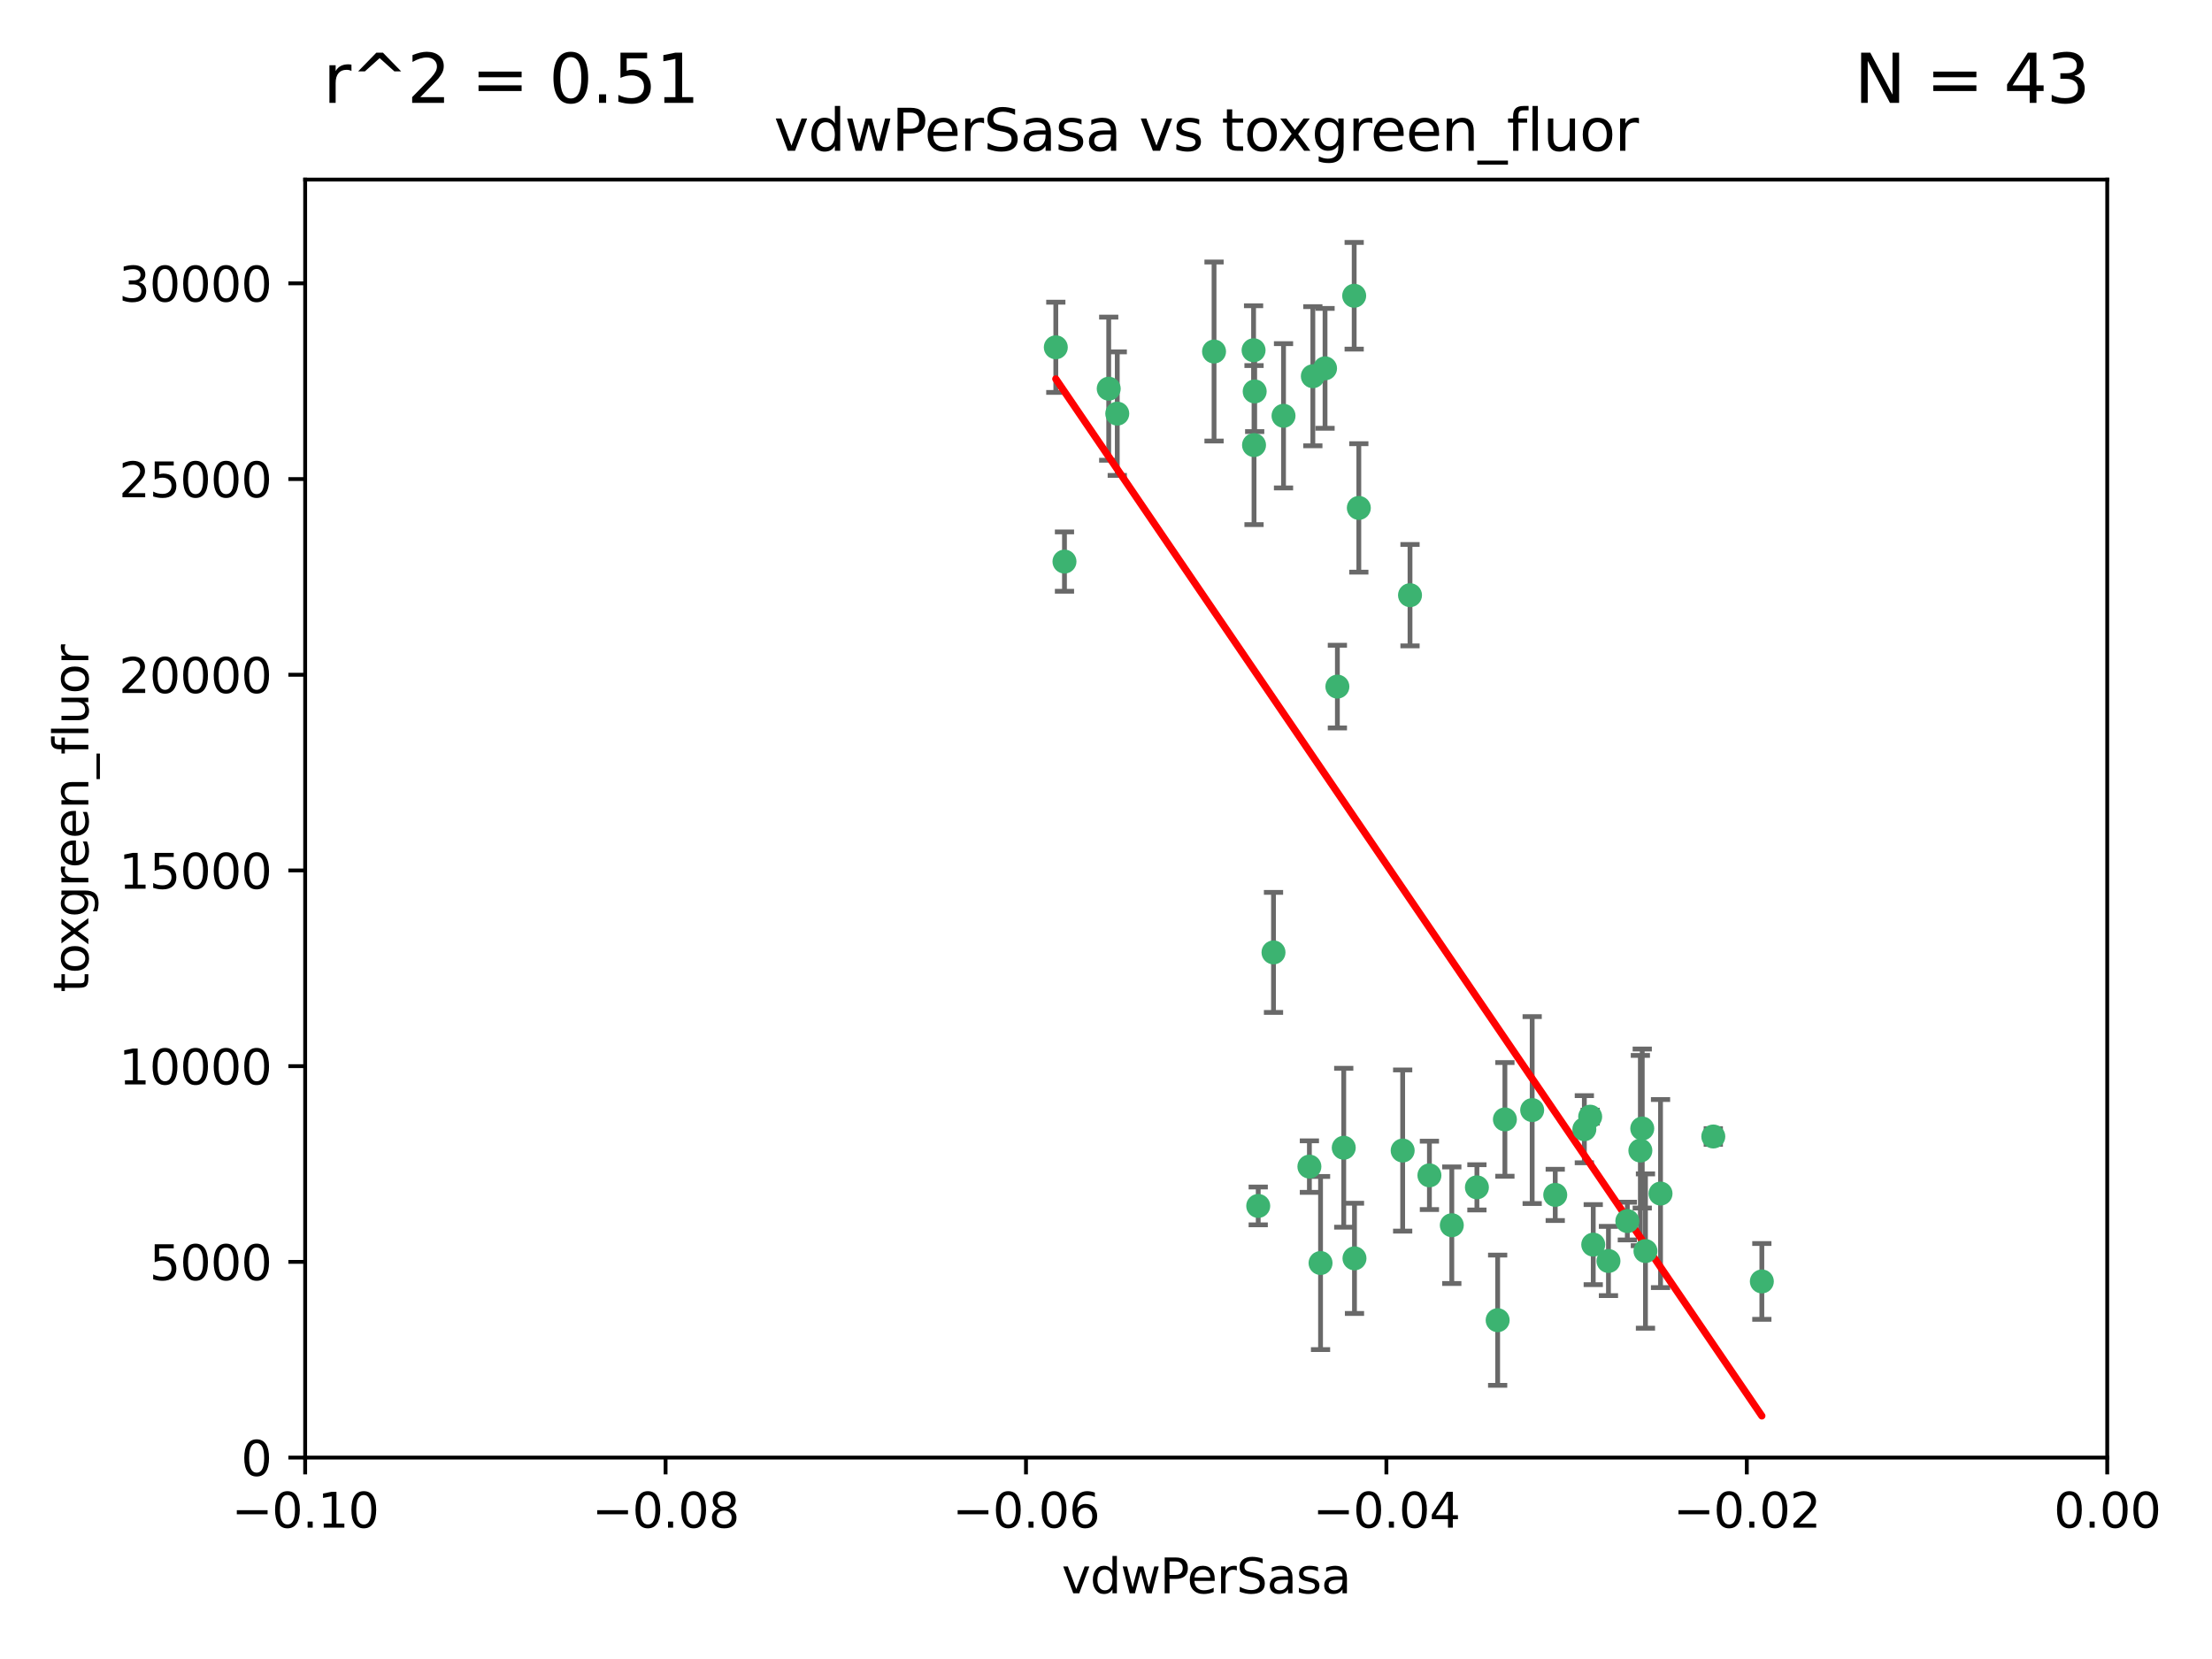 <?xml version="1.0" encoding="utf-8" standalone="no"?>
<!DOCTYPE svg PUBLIC "-//W3C//DTD SVG 1.1//EN"
  "http://www.w3.org/Graphics/SVG/1.1/DTD/svg11.dtd">
<svg xmlns:xlink="http://www.w3.org/1999/xlink" width="460.8pt" height="345.6pt" viewBox="0 0 460.8 345.6" xmlns="http://www.w3.org/2000/svg" version="1.1">
 <defs>
  <style type="text/css">*{stroke-linejoin: round; stroke-linecap: butt}</style>
 </defs>
 <g id="figure_1">
  <g id="patch_1">
   <path d="M 0 345.6 
L 460.8 345.6 
L 460.8 0 
L 0 0 
z
" style="fill: #ffffff"/>
  </g>
  <g id="axes_1">
   <g id="patch_2">
    <path d="M 63.571 303.64 
L 438.975 303.64 
L 438.975 37.411 
L 63.571 37.411 
z
" style="fill: #ffffff"/>
   </g>
   <g id="PathCollection_1">
    <defs>
     <path id="ma44b8e9db7" d="M 0 1.118 
C 0.297 1.118 0.581 1 0.791 0.791 
C 1 0.581 1.118 0.297 1.118 0 
C 1.118 -0.297 1 -0.581 0.791 -0.791 
C 0.581 -1 0.297 -1.118 0 -1.118 
C -0.297 -1.118 -0.581 -1 -0.791 -0.791 
C -1 -0.581 -1.118 -0.297 -1.118 0 
C -1.118 0.297 -1 0.581 -0.791 0.791 
C -0.581 1 -0.297 1.118 0 1.118 
z
" style="stroke: #3cb371"/>
    </defs>
    <g clip-path="url(#p5b45a8a6b8)">
     <use xlink:href="#ma44b8e9db7" x="261.374" y="81.541" style="fill: #3cb371; stroke: #3cb371"/>
     <use xlink:href="#ma44b8e9db7" x="273.49" y="78.374" style="fill: #3cb371; stroke: #3cb371"/>
     <use xlink:href="#ma44b8e9db7" x="219.944" y="72.349" style="fill: #3cb371; stroke: #3cb371"/>
     <use xlink:href="#ma44b8e9db7" x="282.1" y="61.614" style="fill: #3cb371; stroke: #3cb371"/>
     <use xlink:href="#ma44b8e9db7" x="267.381" y="86.618" style="fill: #3cb371; stroke: #3cb371"/>
     <use xlink:href="#ma44b8e9db7" x="293.731" y="123.986" style="fill: #3cb371; stroke: #3cb371"/>
     <use xlink:href="#ma44b8e9db7" x="261.143" y="72.962" style="fill: #3cb371; stroke: #3cb371"/>
     <use xlink:href="#ma44b8e9db7" x="278.602" y="143.033" style="fill: #3cb371; stroke: #3cb371"/>
     <use xlink:href="#ma44b8e9db7" x="230.966" y="80.97" style="fill: #3cb371; stroke: #3cb371"/>
     <use xlink:href="#ma44b8e9db7" x="252.908" y="73.229" style="fill: #3cb371; stroke: #3cb371"/>
     <use xlink:href="#ma44b8e9db7" x="221.75" y="116.986" style="fill: #3cb371; stroke: #3cb371"/>
     <use xlink:href="#ma44b8e9db7" x="265.294" y="198.402" style="fill: #3cb371; stroke: #3cb371"/>
     <use xlink:href="#ma44b8e9db7" x="262.111" y="251.218" style="fill: #3cb371; stroke: #3cb371"/>
     <use xlink:href="#ma44b8e9db7" x="261.237" y="92.718" style="fill: #3cb371; stroke: #3cb371"/>
     <use xlink:href="#ma44b8e9db7" x="276.03" y="76.73" style="fill: #3cb371; stroke: #3cb371"/>
     <use xlink:href="#ma44b8e9db7" x="232.747" y="86.166" style="fill: #3cb371; stroke: #3cb371"/>
     <use xlink:href="#ma44b8e9db7" x="279.927" y="239.096" style="fill: #3cb371; stroke: #3cb371"/>
     <use xlink:href="#ma44b8e9db7" x="272.771" y="243.023" style="fill: #3cb371; stroke: #3cb371"/>
     <use xlink:href="#ma44b8e9db7" x="283.068" y="105.81" style="fill: #3cb371; stroke: #3cb371"/>
     <use xlink:href="#ma44b8e9db7" x="275.094" y="263.11" style="fill: #3cb371; stroke: #3cb371"/>
     <use xlink:href="#ma44b8e9db7" x="292.202" y="239.676" style="fill: #3cb371; stroke: #3cb371"/>
     <use xlink:href="#ma44b8e9db7" x="307.667" y="247.345" style="fill: #3cb371; stroke: #3cb371"/>
     <use xlink:href="#ma44b8e9db7" x="331.902" y="259.279" style="fill: #3cb371; stroke: #3cb371"/>
     <use xlink:href="#ma44b8e9db7" x="319.18" y="231.249" style="fill: #3cb371; stroke: #3cb371"/>
     <use xlink:href="#ma44b8e9db7" x="313.499" y="233.191" style="fill: #3cb371; stroke: #3cb371"/>
     <use xlink:href="#ma44b8e9db7" x="302.438" y="255.234" style="fill: #3cb371; stroke: #3cb371"/>
     <use xlink:href="#ma44b8e9db7" x="345.919" y="248.641" style="fill: #3cb371; stroke: #3cb371"/>
     <use xlink:href="#ma44b8e9db7" x="341.718" y="239.68" style="fill: #3cb371; stroke: #3cb371"/>
     <use xlink:href="#ma44b8e9db7" x="297.774" y="244.848" style="fill: #3cb371; stroke: #3cb371"/>
     <use xlink:href="#ma44b8e9db7" x="330.048" y="235.237" style="fill: #3cb371; stroke: #3cb371"/>
     <use xlink:href="#ma44b8e9db7" x="356.911" y="236.753" style="fill: #3cb371; stroke: #3cb371"/>
     <use xlink:href="#ma44b8e9db7" x="323.985" y="248.917" style="fill: #3cb371; stroke: #3cb371"/>
     <use xlink:href="#ma44b8e9db7" x="339.003" y="254.372" style="fill: #3cb371; stroke: #3cb371"/>
     <use xlink:href="#ma44b8e9db7" x="367.024" y="266.946" style="fill: #3cb371; stroke: #3cb371"/>
     <use xlink:href="#ma44b8e9db7" x="335.07" y="262.689" style="fill: #3cb371; stroke: #3cb371"/>
     <use xlink:href="#ma44b8e9db7" x="311.989" y="275.021" style="fill: #3cb371; stroke: #3cb371"/>
     <use xlink:href="#ma44b8e9db7" x="331.263" y="232.624" style="fill: #3cb371; stroke: #3cb371"/>
     <use xlink:href="#ma44b8e9db7" x="342.78" y="260.616" style="fill: #3cb371; stroke: #3cb371"/>
     <use xlink:href="#ma44b8e9db7" x="342.111" y="235.09" style="fill: #3cb371; stroke: #3cb371"/>
     <use xlink:href="#ma44b8e9db7" x="282.164" y="262.137" style="fill: #3cb371; stroke: #3cb371"/>
    </g>
   </g>
   <g id="matplotlib.axis_1">
    <g id="xtick_1">
     <g id="line2d_1">
      <defs>
       <path id="m1a211c6e37" d="M 0 0 
L 0 3.5 
" style="stroke: #000000; stroke-width: 0.8"/>
      </defs>
      <g>
       <use xlink:href="#m1a211c6e37" x="63.571" y="303.64" style="stroke: #000000; stroke-width: 0.8"/>
      </g>
     </g>
     <g id="text_1">
      <!-- −0.10 -->
      <g transform="translate(48.249 318.238)scale(0.1 -0.1)">
       <defs>
        <path id="DejaVuSans-2212" d="M 678 2272 
L 4684 2272 
L 4684 1741 
L 678 1741 
L 678 2272 
z
" transform="scale(0.016)"/>
        <path id="DejaVuSans-30" d="M 2034 4250 
Q 1547 4250 1301 3770 
Q 1056 3291 1056 2328 
Q 1056 1369 1301 889 
Q 1547 409 2034 409 
Q 2525 409 2770 889 
Q 3016 1369 3016 2328 
Q 3016 3291 2770 3770 
Q 2525 4250 2034 4250 
z
M 2034 4750 
Q 2819 4750 3233 4129 
Q 3647 3509 3647 2328 
Q 3647 1150 3233 529 
Q 2819 -91 2034 -91 
Q 1250 -91 836 529 
Q 422 1150 422 2328 
Q 422 3509 836 4129 
Q 1250 4750 2034 4750 
z
" transform="scale(0.016)"/>
        <path id="DejaVuSans-2e" d="M 684 794 
L 1344 794 
L 1344 0 
L 684 0 
L 684 794 
z
" transform="scale(0.016)"/>
        <path id="DejaVuSans-31" d="M 794 531 
L 1825 531 
L 1825 4091 
L 703 3866 
L 703 4441 
L 1819 4666 
L 2450 4666 
L 2450 531 
L 3481 531 
L 3481 0 
L 794 0 
L 794 531 
z
" transform="scale(0.016)"/>
       </defs>
       <use xlink:href="#DejaVuSans-2212"/>
       <use xlink:href="#DejaVuSans-30" x="83.789"/>
       <use xlink:href="#DejaVuSans-2e" x="147.412"/>
       <use xlink:href="#DejaVuSans-31" x="179.199"/>
       <use xlink:href="#DejaVuSans-30" x="242.822"/>
      </g>
     </g>
    </g>
    <g id="xtick_2">
     <g id="line2d_2">
      <g>
       <use xlink:href="#m1a211c6e37" x="138.652" y="303.64" style="stroke: #000000; stroke-width: 0.8"/>
      </g>
     </g>
     <g id="text_2">
      <!-- −0.08 -->
      <g transform="translate(123.329 318.238)scale(0.1 -0.1)">
       <defs>
        <path id="DejaVuSans-38" d="M 2034 2216 
Q 1584 2216 1326 1975 
Q 1069 1734 1069 1313 
Q 1069 891 1326 650 
Q 1584 409 2034 409 
Q 2484 409 2743 651 
Q 3003 894 3003 1313 
Q 3003 1734 2745 1975 
Q 2488 2216 2034 2216 
z
M 1403 2484 
Q 997 2584 770 2862 
Q 544 3141 544 3541 
Q 544 4100 942 4425 
Q 1341 4750 2034 4750 
Q 2731 4750 3128 4425 
Q 3525 4100 3525 3541 
Q 3525 3141 3298 2862 
Q 3072 2584 2669 2484 
Q 3125 2378 3379 2068 
Q 3634 1759 3634 1313 
Q 3634 634 3220 271 
Q 2806 -91 2034 -91 
Q 1263 -91 848 271 
Q 434 634 434 1313 
Q 434 1759 690 2068 
Q 947 2378 1403 2484 
z
M 1172 3481 
Q 1172 3119 1398 2916 
Q 1625 2713 2034 2713 
Q 2441 2713 2670 2916 
Q 2900 3119 2900 3481 
Q 2900 3844 2670 4047 
Q 2441 4250 2034 4250 
Q 1625 4250 1398 4047 
Q 1172 3844 1172 3481 
z
" transform="scale(0.016)"/>
       </defs>
       <use xlink:href="#DejaVuSans-2212"/>
       <use xlink:href="#DejaVuSans-30" x="83.789"/>
       <use xlink:href="#DejaVuSans-2e" x="147.412"/>
       <use xlink:href="#DejaVuSans-30" x="179.199"/>
       <use xlink:href="#DejaVuSans-38" x="242.822"/>
      </g>
     </g>
    </g>
    <g id="xtick_3">
     <g id="line2d_3">
      <g>
       <use xlink:href="#m1a211c6e37" x="213.733" y="303.64" style="stroke: #000000; stroke-width: 0.8"/>
      </g>
     </g>
     <g id="text_3">
      <!-- −0.06 -->
      <g transform="translate(198.41 318.238)scale(0.1 -0.1)">
       <defs>
        <path id="DejaVuSans-36" d="M 2113 2584 
Q 1688 2584 1439 2293 
Q 1191 2003 1191 1497 
Q 1191 994 1439 701 
Q 1688 409 2113 409 
Q 2538 409 2786 701 
Q 3034 994 3034 1497 
Q 3034 2003 2786 2293 
Q 2538 2584 2113 2584 
z
M 3366 4563 
L 3366 3988 
Q 3128 4100 2886 4159 
Q 2644 4219 2406 4219 
Q 1781 4219 1451 3797 
Q 1122 3375 1075 2522 
Q 1259 2794 1537 2939 
Q 1816 3084 2150 3084 
Q 2853 3084 3261 2657 
Q 3669 2231 3669 1497 
Q 3669 778 3244 343 
Q 2819 -91 2113 -91 
Q 1303 -91 875 529 
Q 447 1150 447 2328 
Q 447 3434 972 4092 
Q 1497 4750 2381 4750 
Q 2619 4750 2861 4703 
Q 3103 4656 3366 4563 
z
" transform="scale(0.016)"/>
       </defs>
       <use xlink:href="#DejaVuSans-2212"/>
       <use xlink:href="#DejaVuSans-30" x="83.789"/>
       <use xlink:href="#DejaVuSans-2e" x="147.412"/>
       <use xlink:href="#DejaVuSans-30" x="179.199"/>
       <use xlink:href="#DejaVuSans-36" x="242.822"/>
      </g>
     </g>
    </g>
    <g id="xtick_4">
     <g id="line2d_4">
      <g>
       <use xlink:href="#m1a211c6e37" x="288.813" y="303.64" style="stroke: #000000; stroke-width: 0.8"/>
      </g>
     </g>
     <g id="text_4">
      <!-- −0.04 -->
      <g transform="translate(273.491 318.238)scale(0.1 -0.1)">
       <defs>
        <path id="DejaVuSans-34" d="M 2419 4116 
L 825 1625 
L 2419 1625 
L 2419 4116 
z
M 2253 4666 
L 3047 4666 
L 3047 1625 
L 3713 1625 
L 3713 1100 
L 3047 1100 
L 3047 0 
L 2419 0 
L 2419 1100 
L 313 1100 
L 313 1709 
L 2253 4666 
z
" transform="scale(0.016)"/>
       </defs>
       <use xlink:href="#DejaVuSans-2212"/>
       <use xlink:href="#DejaVuSans-30" x="83.789"/>
       <use xlink:href="#DejaVuSans-2e" x="147.412"/>
       <use xlink:href="#DejaVuSans-30" x="179.199"/>
       <use xlink:href="#DejaVuSans-34" x="242.822"/>
      </g>
     </g>
    </g>
    <g id="xtick_5">
     <g id="line2d_5">
      <g>
       <use xlink:href="#m1a211c6e37" x="363.894" y="303.64" style="stroke: #000000; stroke-width: 0.8"/>
      </g>
     </g>
     <g id="text_5">
      <!-- −0.02 -->
      <g transform="translate(348.572 318.238)scale(0.1 -0.1)">
       <defs>
        <path id="DejaVuSans-32" d="M 1228 531 
L 3431 531 
L 3431 0 
L 469 0 
L 469 531 
Q 828 903 1448 1529 
Q 2069 2156 2228 2338 
Q 2531 2678 2651 2914 
Q 2772 3150 2772 3378 
Q 2772 3750 2511 3984 
Q 2250 4219 1831 4219 
Q 1534 4219 1204 4116 
Q 875 4013 500 3803 
L 500 4441 
Q 881 4594 1212 4672 
Q 1544 4750 1819 4750 
Q 2544 4750 2975 4387 
Q 3406 4025 3406 3419 
Q 3406 3131 3298 2873 
Q 3191 2616 2906 2266 
Q 2828 2175 2409 1742 
Q 1991 1309 1228 531 
z
" transform="scale(0.016)"/>
       </defs>
       <use xlink:href="#DejaVuSans-2212"/>
       <use xlink:href="#DejaVuSans-30" x="83.789"/>
       <use xlink:href="#DejaVuSans-2e" x="147.412"/>
       <use xlink:href="#DejaVuSans-30" x="179.199"/>
       <use xlink:href="#DejaVuSans-32" x="242.822"/>
      </g>
     </g>
    </g>
    <g id="xtick_6">
     <g id="line2d_6">
      <g>
       <use xlink:href="#m1a211c6e37" x="438.975" y="303.64" style="stroke: #000000; stroke-width: 0.8"/>
      </g>
     </g>
     <g id="text_6">
      <!-- 0.00 -->
      <g transform="translate(427.842 318.238)scale(0.1 -0.1)">
       <use xlink:href="#DejaVuSans-30"/>
       <use xlink:href="#DejaVuSans-2e" x="63.623"/>
       <use xlink:href="#DejaVuSans-30" x="95.41"/>
       <use xlink:href="#DejaVuSans-30" x="159.033"/>
      </g>
     </g>
    </g>
    <g id="text_7">
     <!-- vdwPerSasa -->
     <g transform="translate(221.178 331.917)scale(0.1 -0.1)">
      <defs>
       <path id="DejaVuSans-76" d="M 191 3500 
L 800 3500 
L 1894 563 
L 2988 3500 
L 3597 3500 
L 2284 0 
L 1503 0 
L 191 3500 
z
" transform="scale(0.016)"/>
       <path id="DejaVuSans-64" d="M 2906 2969 
L 2906 4863 
L 3481 4863 
L 3481 0 
L 2906 0 
L 2906 525 
Q 2725 213 2448 61 
Q 2172 -91 1784 -91 
Q 1150 -91 751 415 
Q 353 922 353 1747 
Q 353 2572 751 3078 
Q 1150 3584 1784 3584 
Q 2172 3584 2448 3432 
Q 2725 3281 2906 2969 
z
M 947 1747 
Q 947 1113 1208 752 
Q 1469 391 1925 391 
Q 2381 391 2643 752 
Q 2906 1113 2906 1747 
Q 2906 2381 2643 2742 
Q 2381 3103 1925 3103 
Q 1469 3103 1208 2742 
Q 947 2381 947 1747 
z
" transform="scale(0.016)"/>
       <path id="DejaVuSans-77" d="M 269 3500 
L 844 3500 
L 1563 769 
L 2278 3500 
L 2956 3500 
L 3675 769 
L 4391 3500 
L 4966 3500 
L 4050 0 
L 3372 0 
L 2619 2869 
L 1863 0 
L 1184 0 
L 269 3500 
z
" transform="scale(0.016)"/>
       <path id="DejaVuSans-50" d="M 1259 4147 
L 1259 2394 
L 2053 2394 
Q 2494 2394 2734 2622 
Q 2975 2850 2975 3272 
Q 2975 3691 2734 3919 
Q 2494 4147 2053 4147 
L 1259 4147 
z
M 628 4666 
L 2053 4666 
Q 2838 4666 3239 4311 
Q 3641 3956 3641 3272 
Q 3641 2581 3239 2228 
Q 2838 1875 2053 1875 
L 1259 1875 
L 1259 0 
L 628 0 
L 628 4666 
z
" transform="scale(0.016)"/>
       <path id="DejaVuSans-65" d="M 3597 1894 
L 3597 1613 
L 953 1613 
Q 991 1019 1311 708 
Q 1631 397 2203 397 
Q 2534 397 2845 478 
Q 3156 559 3463 722 
L 3463 178 
Q 3153 47 2828 -22 
Q 2503 -91 2169 -91 
Q 1331 -91 842 396 
Q 353 884 353 1716 
Q 353 2575 817 3079 
Q 1281 3584 2069 3584 
Q 2775 3584 3186 3129 
Q 3597 2675 3597 1894 
z
M 3022 2063 
Q 3016 2534 2758 2815 
Q 2500 3097 2075 3097 
Q 1594 3097 1305 2825 
Q 1016 2553 972 2059 
L 3022 2063 
z
" transform="scale(0.016)"/>
       <path id="DejaVuSans-72" d="M 2631 2963 
Q 2534 3019 2420 3045 
Q 2306 3072 2169 3072 
Q 1681 3072 1420 2755 
Q 1159 2438 1159 1844 
L 1159 0 
L 581 0 
L 581 3500 
L 1159 3500 
L 1159 2956 
Q 1341 3275 1631 3429 
Q 1922 3584 2338 3584 
Q 2397 3584 2469 3576 
Q 2541 3569 2628 3553 
L 2631 2963 
z
" transform="scale(0.016)"/>
       <path id="DejaVuSans-53" d="M 3425 4513 
L 3425 3897 
Q 3066 4069 2747 4153 
Q 2428 4238 2131 4238 
Q 1616 4238 1336 4038 
Q 1056 3838 1056 3469 
Q 1056 3159 1242 3001 
Q 1428 2844 1947 2747 
L 2328 2669 
Q 3034 2534 3370 2195 
Q 3706 1856 3706 1288 
Q 3706 609 3251 259 
Q 2797 -91 1919 -91 
Q 1588 -91 1214 -16 
Q 841 59 441 206 
L 441 856 
Q 825 641 1194 531 
Q 1563 422 1919 422 
Q 2459 422 2753 634 
Q 3047 847 3047 1241 
Q 3047 1584 2836 1778 
Q 2625 1972 2144 2069 
L 1759 2144 
Q 1053 2284 737 2584 
Q 422 2884 422 3419 
Q 422 4038 858 4394 
Q 1294 4750 2059 4750 
Q 2388 4750 2728 4690 
Q 3069 4631 3425 4513 
z
" transform="scale(0.016)"/>
       <path id="DejaVuSans-61" d="M 2194 1759 
Q 1497 1759 1228 1600 
Q 959 1441 959 1056 
Q 959 750 1161 570 
Q 1363 391 1709 391 
Q 2188 391 2477 730 
Q 2766 1069 2766 1631 
L 2766 1759 
L 2194 1759 
z
M 3341 1997 
L 3341 0 
L 2766 0 
L 2766 531 
Q 2569 213 2275 61 
Q 1981 -91 1556 -91 
Q 1019 -91 701 211 
Q 384 513 384 1019 
Q 384 1609 779 1909 
Q 1175 2209 1959 2209 
L 2766 2209 
L 2766 2266 
Q 2766 2663 2505 2880 
Q 2244 3097 1772 3097 
Q 1472 3097 1187 3025 
Q 903 2953 641 2809 
L 641 3341 
Q 956 3463 1253 3523 
Q 1550 3584 1831 3584 
Q 2591 3584 2966 3190 
Q 3341 2797 3341 1997 
z
" transform="scale(0.016)"/>
       <path id="DejaVuSans-73" d="M 2834 3397 
L 2834 2853 
Q 2591 2978 2328 3040 
Q 2066 3103 1784 3103 
Q 1356 3103 1142 2972 
Q 928 2841 928 2578 
Q 928 2378 1081 2264 
Q 1234 2150 1697 2047 
L 1894 2003 
Q 2506 1872 2764 1633 
Q 3022 1394 3022 966 
Q 3022 478 2636 193 
Q 2250 -91 1575 -91 
Q 1294 -91 989 -36 
Q 684 19 347 128 
L 347 722 
Q 666 556 975 473 
Q 1284 391 1588 391 
Q 1994 391 2212 530 
Q 2431 669 2431 922 
Q 2431 1156 2273 1281 
Q 2116 1406 1581 1522 
L 1381 1569 
Q 847 1681 609 1914 
Q 372 2147 372 2553 
Q 372 3047 722 3315 
Q 1072 3584 1716 3584 
Q 2034 3584 2315 3537 
Q 2597 3491 2834 3397 
z
" transform="scale(0.016)"/>
      </defs>
      <use xlink:href="#DejaVuSans-76"/>
      <use xlink:href="#DejaVuSans-64" x="59.18"/>
      <use xlink:href="#DejaVuSans-77" x="122.656"/>
      <use xlink:href="#DejaVuSans-50" x="204.443"/>
      <use xlink:href="#DejaVuSans-65" x="261.121"/>
      <use xlink:href="#DejaVuSans-72" x="322.645"/>
      <use xlink:href="#DejaVuSans-53" x="363.758"/>
      <use xlink:href="#DejaVuSans-61" x="427.234"/>
      <use xlink:href="#DejaVuSans-73" x="488.514"/>
      <use xlink:href="#DejaVuSans-61" x="540.613"/>
     </g>
    </g>
   </g>
   <g id="matplotlib.axis_2">
    <g id="ytick_1">
     <g id="line2d_7">
      <defs>
       <path id="m1b5ae39822" d="M 0 0 
L -3.5 0 
" style="stroke: #000000; stroke-width: 0.8"/>
      </defs>
      <g>
       <use xlink:href="#m1b5ae39822" x="63.571" y="303.64" style="stroke: #000000; stroke-width: 0.8"/>
      </g>
     </g>
     <g id="text_8">
      <!-- 0 -->
      <g transform="translate(50.209 307.439)scale(0.1 -0.1)">
       <use xlink:href="#DejaVuSans-30"/>
      </g>
     </g>
    </g>
    <g id="ytick_2">
     <g id="line2d_8">
      <g>
       <use xlink:href="#m1b5ae39822" x="63.571" y="262.871" style="stroke: #000000; stroke-width: 0.8"/>
      </g>
     </g>
     <g id="text_9">
      <!-- 5000 -->
      <g transform="translate(31.121 266.67)scale(0.1 -0.1)">
       <defs>
        <path id="DejaVuSans-35" d="M 691 4666 
L 3169 4666 
L 3169 4134 
L 1269 4134 
L 1269 2991 
Q 1406 3038 1543 3061 
Q 1681 3084 1819 3084 
Q 2600 3084 3056 2656 
Q 3513 2228 3513 1497 
Q 3513 744 3044 326 
Q 2575 -91 1722 -91 
Q 1428 -91 1123 -41 
Q 819 9 494 109 
L 494 744 
Q 775 591 1075 516 
Q 1375 441 1709 441 
Q 2250 441 2565 725 
Q 2881 1009 2881 1497 
Q 2881 1984 2565 2268 
Q 2250 2553 1709 2553 
Q 1456 2553 1204 2497 
Q 953 2441 691 2322 
L 691 4666 
z
" transform="scale(0.016)"/>
       </defs>
       <use xlink:href="#DejaVuSans-35"/>
       <use xlink:href="#DejaVuSans-30" x="63.623"/>
       <use xlink:href="#DejaVuSans-30" x="127.246"/>
       <use xlink:href="#DejaVuSans-30" x="190.869"/>
      </g>
     </g>
    </g>
    <g id="ytick_3">
     <g id="line2d_9">
      <g>
       <use xlink:href="#m1b5ae39822" x="63.571" y="222.102" style="stroke: #000000; stroke-width: 0.8"/>
      </g>
     </g>
     <g id="text_10">
      <!-- 10000 -->
      <g transform="translate(24.759 225.901)scale(0.1 -0.1)">
       <use xlink:href="#DejaVuSans-31"/>
       <use xlink:href="#DejaVuSans-30" x="63.623"/>
       <use xlink:href="#DejaVuSans-30" x="127.246"/>
       <use xlink:href="#DejaVuSans-30" x="190.869"/>
       <use xlink:href="#DejaVuSans-30" x="254.492"/>
      </g>
     </g>
    </g>
    <g id="ytick_4">
     <g id="line2d_10">
      <g>
       <use xlink:href="#m1b5ae39822" x="63.571" y="181.332" style="stroke: #000000; stroke-width: 0.8"/>
      </g>
     </g>
     <g id="text_11">
      <!-- 15000 -->
      <g transform="translate(24.759 185.132)scale(0.1 -0.1)">
       <use xlink:href="#DejaVuSans-31"/>
       <use xlink:href="#DejaVuSans-35" x="63.623"/>
       <use xlink:href="#DejaVuSans-30" x="127.246"/>
       <use xlink:href="#DejaVuSans-30" x="190.869"/>
       <use xlink:href="#DejaVuSans-30" x="254.492"/>
      </g>
     </g>
    </g>
    <g id="ytick_5">
     <g id="line2d_11">
      <g>
       <use xlink:href="#m1b5ae39822" x="63.571" y="140.563" style="stroke: #000000; stroke-width: 0.8"/>
      </g>
     </g>
     <g id="text_12">
      <!-- 20000 -->
      <g transform="translate(24.759 144.362)scale(0.1 -0.1)">
       <use xlink:href="#DejaVuSans-32"/>
       <use xlink:href="#DejaVuSans-30" x="63.623"/>
       <use xlink:href="#DejaVuSans-30" x="127.246"/>
       <use xlink:href="#DejaVuSans-30" x="190.869"/>
       <use xlink:href="#DejaVuSans-30" x="254.492"/>
      </g>
     </g>
    </g>
    <g id="ytick_6">
     <g id="line2d_12">
      <g>
       <use xlink:href="#m1b5ae39822" x="63.571" y="99.794" style="stroke: #000000; stroke-width: 0.8"/>
      </g>
     </g>
     <g id="text_13">
      <!-- 25000 -->
      <g transform="translate(24.759 103.593)scale(0.1 -0.1)">
       <use xlink:href="#DejaVuSans-32"/>
       <use xlink:href="#DejaVuSans-35" x="63.623"/>
       <use xlink:href="#DejaVuSans-30" x="127.246"/>
       <use xlink:href="#DejaVuSans-30" x="190.869"/>
       <use xlink:href="#DejaVuSans-30" x="254.492"/>
      </g>
     </g>
    </g>
    <g id="ytick_7">
     <g id="line2d_13">
      <g>
       <use xlink:href="#m1b5ae39822" x="63.571" y="59.025" style="stroke: #000000; stroke-width: 0.8"/>
      </g>
     </g>
     <g id="text_14">
      <!-- 30000 -->
      <g transform="translate(24.759 62.824)scale(0.1 -0.1)">
       <defs>
        <path id="DejaVuSans-33" d="M 2597 2516 
Q 3050 2419 3304 2112 
Q 3559 1806 3559 1356 
Q 3559 666 3084 287 
Q 2609 -91 1734 -91 
Q 1441 -91 1130 -33 
Q 819 25 488 141 
L 488 750 
Q 750 597 1062 519 
Q 1375 441 1716 441 
Q 2309 441 2620 675 
Q 2931 909 2931 1356 
Q 2931 1769 2642 2001 
Q 2353 2234 1838 2234 
L 1294 2234 
L 1294 2753 
L 1863 2753 
Q 2328 2753 2575 2939 
Q 2822 3125 2822 3475 
Q 2822 3834 2567 4026 
Q 2313 4219 1838 4219 
Q 1578 4219 1281 4162 
Q 984 4106 628 3988 
L 628 4550 
Q 988 4650 1302 4700 
Q 1616 4750 1894 4750 
Q 2613 4750 3031 4423 
Q 3450 4097 3450 3541 
Q 3450 3153 3228 2886 
Q 3006 2619 2597 2516 
z
" transform="scale(0.016)"/>
       </defs>
       <use xlink:href="#DejaVuSans-33"/>
       <use xlink:href="#DejaVuSans-30" x="63.623"/>
       <use xlink:href="#DejaVuSans-30" x="127.246"/>
       <use xlink:href="#DejaVuSans-30" x="190.869"/>
       <use xlink:href="#DejaVuSans-30" x="254.492"/>
      </g>
     </g>
    </g>
    <g id="text_15">
     <!-- toxgreen_fluor -->
     <g transform="translate(18.401 206.72)rotate(-90)scale(0.1 -0.1)">
      <defs>
       <path id="DejaVuSans-74" d="M 1172 4494 
L 1172 3500 
L 2356 3500 
L 2356 3053 
L 1172 3053 
L 1172 1153 
Q 1172 725 1289 603 
Q 1406 481 1766 481 
L 2356 481 
L 2356 0 
L 1766 0 
Q 1100 0 847 248 
Q 594 497 594 1153 
L 594 3053 
L 172 3053 
L 172 3500 
L 594 3500 
L 594 4494 
L 1172 4494 
z
" transform="scale(0.016)"/>
       <path id="DejaVuSans-6f" d="M 1959 3097 
Q 1497 3097 1228 2736 
Q 959 2375 959 1747 
Q 959 1119 1226 758 
Q 1494 397 1959 397 
Q 2419 397 2687 759 
Q 2956 1122 2956 1747 
Q 2956 2369 2687 2733 
Q 2419 3097 1959 3097 
z
M 1959 3584 
Q 2709 3584 3137 3096 
Q 3566 2609 3566 1747 
Q 3566 888 3137 398 
Q 2709 -91 1959 -91 
Q 1206 -91 779 398 
Q 353 888 353 1747 
Q 353 2609 779 3096 
Q 1206 3584 1959 3584 
z
" transform="scale(0.016)"/>
       <path id="DejaVuSans-78" d="M 3513 3500 
L 2247 1797 
L 3578 0 
L 2900 0 
L 1881 1375 
L 863 0 
L 184 0 
L 1544 1831 
L 300 3500 
L 978 3500 
L 1906 2253 
L 2834 3500 
L 3513 3500 
z
" transform="scale(0.016)"/>
       <path id="DejaVuSans-67" d="M 2906 1791 
Q 2906 2416 2648 2759 
Q 2391 3103 1925 3103 
Q 1463 3103 1205 2759 
Q 947 2416 947 1791 
Q 947 1169 1205 825 
Q 1463 481 1925 481 
Q 2391 481 2648 825 
Q 2906 1169 2906 1791 
z
M 3481 434 
Q 3481 -459 3084 -895 
Q 2688 -1331 1869 -1331 
Q 1566 -1331 1297 -1286 
Q 1028 -1241 775 -1147 
L 775 -588 
Q 1028 -725 1275 -790 
Q 1522 -856 1778 -856 
Q 2344 -856 2625 -561 
Q 2906 -266 2906 331 
L 2906 616 
Q 2728 306 2450 153 
Q 2172 0 1784 0 
Q 1141 0 747 490 
Q 353 981 353 1791 
Q 353 2603 747 3093 
Q 1141 3584 1784 3584 
Q 2172 3584 2450 3431 
Q 2728 3278 2906 2969 
L 2906 3500 
L 3481 3500 
L 3481 434 
z
" transform="scale(0.016)"/>
       <path id="DejaVuSans-6e" d="M 3513 2113 
L 3513 0 
L 2938 0 
L 2938 2094 
Q 2938 2591 2744 2837 
Q 2550 3084 2163 3084 
Q 1697 3084 1428 2787 
Q 1159 2491 1159 1978 
L 1159 0 
L 581 0 
L 581 3500 
L 1159 3500 
L 1159 2956 
Q 1366 3272 1645 3428 
Q 1925 3584 2291 3584 
Q 2894 3584 3203 3211 
Q 3513 2838 3513 2113 
z
" transform="scale(0.016)"/>
       <path id="DejaVuSans-5f" d="M 3263 -1063 
L 3263 -1509 
L -63 -1509 
L -63 -1063 
L 3263 -1063 
z
" transform="scale(0.016)"/>
       <path id="DejaVuSans-66" d="M 2375 4863 
L 2375 4384 
L 1825 4384 
Q 1516 4384 1395 4259 
Q 1275 4134 1275 3809 
L 1275 3500 
L 2222 3500 
L 2222 3053 
L 1275 3053 
L 1275 0 
L 697 0 
L 697 3053 
L 147 3053 
L 147 3500 
L 697 3500 
L 697 3744 
Q 697 4328 969 4595 
Q 1241 4863 1831 4863 
L 2375 4863 
z
" transform="scale(0.016)"/>
       <path id="DejaVuSans-6c" d="M 603 4863 
L 1178 4863 
L 1178 0 
L 603 0 
L 603 4863 
z
" transform="scale(0.016)"/>
       <path id="DejaVuSans-75" d="M 544 1381 
L 544 3500 
L 1119 3500 
L 1119 1403 
Q 1119 906 1312 657 
Q 1506 409 1894 409 
Q 2359 409 2629 706 
Q 2900 1003 2900 1516 
L 2900 3500 
L 3475 3500 
L 3475 0 
L 2900 0 
L 2900 538 
Q 2691 219 2414 64 
Q 2138 -91 1772 -91 
Q 1169 -91 856 284 
Q 544 659 544 1381 
z
M 1991 3584 
L 1991 3584 
z
" transform="scale(0.016)"/>
      </defs>
      <use xlink:href="#DejaVuSans-74"/>
      <use xlink:href="#DejaVuSans-6f" x="39.209"/>
      <use xlink:href="#DejaVuSans-78" x="97.266"/>
      <use xlink:href="#DejaVuSans-67" x="156.445"/>
      <use xlink:href="#DejaVuSans-72" x="219.922"/>
      <use xlink:href="#DejaVuSans-65" x="258.785"/>
      <use xlink:href="#DejaVuSans-65" x="320.309"/>
      <use xlink:href="#DejaVuSans-6e" x="381.832"/>
      <use xlink:href="#DejaVuSans-5f" x="445.211"/>
      <use xlink:href="#DejaVuSans-66" x="495.211"/>
      <use xlink:href="#DejaVuSans-6c" x="530.416"/>
      <use xlink:href="#DejaVuSans-75" x="558.199"/>
      <use xlink:href="#DejaVuSans-6f" x="621.578"/>
      <use xlink:href="#DejaVuSans-72" x="682.76"/>
     </g>
    </g>
   </g>
   <g id="LineCollection_1">
    <path d="M 261.374 89.908 
L 261.374 73.174 
" clip-path="url(#p5b45a8a6b8)" style="fill: none; stroke: #696969"/>
    <path d="M 273.49 92.869 
L 273.49 63.879 
" clip-path="url(#p5b45a8a6b8)" style="fill: none; stroke: #696969"/>
    <path d="M 219.944 81.747 
L 219.944 62.95 
" clip-path="url(#p5b45a8a6b8)" style="fill: none; stroke: #696969"/>
    <path d="M 282.1 72.723 
L 282.1 50.505 
" clip-path="url(#p5b45a8a6b8)" style="fill: none; stroke: #696969"/>
    <path d="M 267.381 101.645 
L 267.381 71.591 
" clip-path="url(#p5b45a8a6b8)" style="fill: none; stroke: #696969"/>
    <path d="M 293.731 134.551 
L 293.731 113.422 
" clip-path="url(#p5b45a8a6b8)" style="fill: none; stroke: #696969"/>
    <path d="M 261.143 82.234 
L 261.143 63.691 
" clip-path="url(#p5b45a8a6b8)" style="fill: none; stroke: #696969"/>
    <path d="M 278.602 151.647 
L 278.602 134.418 
" clip-path="url(#p5b45a8a6b8)" style="fill: none; stroke: #696969"/>
    <path d="M 230.966 95.881 
L 230.966 66.059 
" clip-path="url(#p5b45a8a6b8)" style="fill: none; stroke: #696969"/>
    <path d="M 252.908 91.874 
L 252.908 54.585 
" clip-path="url(#p5b45a8a6b8)" style="fill: none; stroke: #696969"/>
    <path d="M 221.75 123.165 
L 221.75 110.807 
" clip-path="url(#p5b45a8a6b8)" style="fill: none; stroke: #696969"/>
    <path d="M 265.294 210.905 
L 265.294 185.898 
" clip-path="url(#p5b45a8a6b8)" style="fill: none; stroke: #696969"/>
    <path d="M 262.111 255.156 
L 262.111 247.281 
" clip-path="url(#p5b45a8a6b8)" style="fill: none; stroke: #696969"/>
    <path d="M 261.237 109.281 
L 261.237 76.154 
" clip-path="url(#p5b45a8a6b8)" style="fill: none; stroke: #696969"/>
    <path d="M 276.03 89.213 
L 276.03 64.247 
" clip-path="url(#p5b45a8a6b8)" style="fill: none; stroke: #696969"/>
    <path d="M 232.747 99.033 
L 232.747 73.3 
" clip-path="url(#p5b45a8a6b8)" style="fill: none; stroke: #696969"/>
    <path d="M 279.927 255.642 
L 279.927 222.55 
" clip-path="url(#p5b45a8a6b8)" style="fill: none; stroke: #696969"/>
    <path d="M 272.771 248.388 
L 272.771 237.658 
" clip-path="url(#p5b45a8a6b8)" style="fill: none; stroke: #696969"/>
    <path d="M 283.068 119.188 
L 283.068 92.431 
" clip-path="url(#p5b45a8a6b8)" style="fill: none; stroke: #696969"/>
    <path d="M 275.094 281.141 
L 275.094 245.079 
" clip-path="url(#p5b45a8a6b8)" style="fill: none; stroke: #696969"/>
    <path d="M 292.202 256.463 
L 292.202 222.889 
" clip-path="url(#p5b45a8a6b8)" style="fill: none; stroke: #696969"/>
    <path d="M 307.667 252.054 
L 307.667 242.636 
" clip-path="url(#p5b45a8a6b8)" style="fill: none; stroke: #696969"/>
    <path d="M 331.902 267.614 
L 331.902 250.943 
" clip-path="url(#p5b45a8a6b8)" style="fill: none; stroke: #696969"/>
    <path d="M 319.18 250.721 
L 319.18 211.777 
" clip-path="url(#p5b45a8a6b8)" style="fill: none; stroke: #696969"/>
    <path d="M 313.499 245.035 
L 313.499 221.346 
" clip-path="url(#p5b45a8a6b8)" style="fill: none; stroke: #696969"/>
    <path d="M 302.438 267.374 
L 302.438 243.094 
" clip-path="url(#p5b45a8a6b8)" style="fill: none; stroke: #696969"/>
    <path d="M 345.919 268.228 
L 345.919 229.054 
" clip-path="url(#p5b45a8a6b8)" style="fill: none; stroke: #696969"/>
    <path d="M 341.718 259.498 
L 341.718 219.862 
" clip-path="url(#p5b45a8a6b8)" style="fill: none; stroke: #696969"/>
    <path d="M 297.774 251.968 
L 297.774 237.727 
" clip-path="url(#p5b45a8a6b8)" style="fill: none; stroke: #696969"/>
    <path d="M 330.048 242.229 
L 330.048 228.244 
" clip-path="url(#p5b45a8a6b8)" style="fill: none; stroke: #696969"/>
    <path d="M 356.911 238.387 
L 356.911 235.119 
" clip-path="url(#p5b45a8a6b8)" style="fill: none; stroke: #696969"/>
    <path d="M 323.985 254.256 
L 323.985 243.578 
" clip-path="url(#p5b45a8a6b8)" style="fill: none; stroke: #696969"/>
    <path d="M 339.003 258.302 
L 339.003 250.442 
" clip-path="url(#p5b45a8a6b8)" style="fill: none; stroke: #696969"/>
    <path d="M 367.024 274.842 
L 367.024 259.049 
" clip-path="url(#p5b45a8a6b8)" style="fill: none; stroke: #696969"/>
    <path d="M 335.07 269.899 
L 335.07 255.478 
" clip-path="url(#p5b45a8a6b8)" style="fill: none; stroke: #696969"/>
    <path d="M 311.989 288.586 
L 311.989 261.456 
" clip-path="url(#p5b45a8a6b8)" style="fill: none; stroke: #696969"/>
    <path d="M 331.263 233.977 
L 331.263 231.271 
" clip-path="url(#p5b45a8a6b8)" style="fill: none; stroke: #696969"/>
    <path d="M 342.78 276.688 
L 342.78 244.544 
" clip-path="url(#p5b45a8a6b8)" style="fill: none; stroke: #696969"/>
    <path d="M 342.111 251.652 
L 342.111 218.528 
" clip-path="url(#p5b45a8a6b8)" style="fill: none; stroke: #696969"/>
    <path d="M 282.164 273.619 
L 282.164 250.655 
" clip-path="url(#p5b45a8a6b8)" style="fill: none; stroke: #696969"/>
   </g>
   <g id="line2d_14">
    <defs>
     <path id="m11dc4fe040" d="M 2 0 
L -2 -0 
" style="stroke: #696969"/>
    </defs>
    <g clip-path="url(#p5b45a8a6b8)">
     <use xlink:href="#m11dc4fe040" x="261.374" y="89.908" style="fill: #696969; stroke: #696969"/>
     <use xlink:href="#m11dc4fe040" x="273.49" y="92.869" style="fill: #696969; stroke: #696969"/>
     <use xlink:href="#m11dc4fe040" x="219.944" y="81.747" style="fill: #696969; stroke: #696969"/>
     <use xlink:href="#m11dc4fe040" x="282.1" y="72.723" style="fill: #696969; stroke: #696969"/>
     <use xlink:href="#m11dc4fe040" x="267.381" y="101.645" style="fill: #696969; stroke: #696969"/>
     <use xlink:href="#m11dc4fe040" x="293.731" y="134.551" style="fill: #696969; stroke: #696969"/>
     <use xlink:href="#m11dc4fe040" x="261.143" y="82.234" style="fill: #696969; stroke: #696969"/>
     <use xlink:href="#m11dc4fe040" x="278.602" y="151.647" style="fill: #696969; stroke: #696969"/>
     <use xlink:href="#m11dc4fe040" x="230.966" y="95.881" style="fill: #696969; stroke: #696969"/>
     <use xlink:href="#m11dc4fe040" x="252.908" y="91.874" style="fill: #696969; stroke: #696969"/>
     <use xlink:href="#m11dc4fe040" x="221.75" y="123.165" style="fill: #696969; stroke: #696969"/>
     <use xlink:href="#m11dc4fe040" x="265.294" y="210.905" style="fill: #696969; stroke: #696969"/>
     <use xlink:href="#m11dc4fe040" x="262.111" y="255.156" style="fill: #696969; stroke: #696969"/>
     <use xlink:href="#m11dc4fe040" x="261.237" y="109.281" style="fill: #696969; stroke: #696969"/>
     <use xlink:href="#m11dc4fe040" x="276.03" y="89.213" style="fill: #696969; stroke: #696969"/>
     <use xlink:href="#m11dc4fe040" x="232.747" y="99.033" style="fill: #696969; stroke: #696969"/>
     <use xlink:href="#m11dc4fe040" x="279.927" y="255.642" style="fill: #696969; stroke: #696969"/>
     <use xlink:href="#m11dc4fe040" x="272.771" y="248.388" style="fill: #696969; stroke: #696969"/>
     <use xlink:href="#m11dc4fe040" x="283.068" y="119.188" style="fill: #696969; stroke: #696969"/>
     <use xlink:href="#m11dc4fe040" x="275.094" y="281.141" style="fill: #696969; stroke: #696969"/>
     <use xlink:href="#m11dc4fe040" x="292.202" y="256.463" style="fill: #696969; stroke: #696969"/>
     <use xlink:href="#m11dc4fe040" x="307.667" y="252.054" style="fill: #696969; stroke: #696969"/>
     <use xlink:href="#m11dc4fe040" x="331.902" y="267.614" style="fill: #696969; stroke: #696969"/>
     <use xlink:href="#m11dc4fe040" x="319.18" y="250.721" style="fill: #696969; stroke: #696969"/>
     <use xlink:href="#m11dc4fe040" x="313.499" y="245.035" style="fill: #696969; stroke: #696969"/>
     <use xlink:href="#m11dc4fe040" x="302.438" y="267.374" style="fill: #696969; stroke: #696969"/>
     <use xlink:href="#m11dc4fe040" x="345.919" y="268.228" style="fill: #696969; stroke: #696969"/>
     <use xlink:href="#m11dc4fe040" x="341.718" y="259.498" style="fill: #696969; stroke: #696969"/>
     <use xlink:href="#m11dc4fe040" x="297.774" y="251.968" style="fill: #696969; stroke: #696969"/>
     <use xlink:href="#m11dc4fe040" x="330.048" y="242.229" style="fill: #696969; stroke: #696969"/>
     <use xlink:href="#m11dc4fe040" x="356.911" y="238.387" style="fill: #696969; stroke: #696969"/>
     <use xlink:href="#m11dc4fe040" x="323.985" y="254.256" style="fill: #696969; stroke: #696969"/>
     <use xlink:href="#m11dc4fe040" x="339.003" y="258.302" style="fill: #696969; stroke: #696969"/>
     <use xlink:href="#m11dc4fe040" x="367.024" y="274.842" style="fill: #696969; stroke: #696969"/>
     <use xlink:href="#m11dc4fe040" x="335.07" y="269.899" style="fill: #696969; stroke: #696969"/>
     <use xlink:href="#m11dc4fe040" x="311.989" y="288.586" style="fill: #696969; stroke: #696969"/>
     <use xlink:href="#m11dc4fe040" x="331.263" y="233.977" style="fill: #696969; stroke: #696969"/>
     <use xlink:href="#m11dc4fe040" x="342.78" y="276.688" style="fill: #696969; stroke: #696969"/>
     <use xlink:href="#m11dc4fe040" x="342.111" y="251.652" style="fill: #696969; stroke: #696969"/>
     <use xlink:href="#m11dc4fe040" x="282.164" y="273.619" style="fill: #696969; stroke: #696969"/>
    </g>
   </g>
   <g id="line2d_15">
    <g clip-path="url(#p5b45a8a6b8)">
     <use xlink:href="#m11dc4fe040" x="261.374" y="73.174" style="fill: #696969; stroke: #696969"/>
     <use xlink:href="#m11dc4fe040" x="273.49" y="63.879" style="fill: #696969; stroke: #696969"/>
     <use xlink:href="#m11dc4fe040" x="219.944" y="62.95" style="fill: #696969; stroke: #696969"/>
     <use xlink:href="#m11dc4fe040" x="282.1" y="50.505" style="fill: #696969; stroke: #696969"/>
     <use xlink:href="#m11dc4fe040" x="267.381" y="71.591" style="fill: #696969; stroke: #696969"/>
     <use xlink:href="#m11dc4fe040" x="293.731" y="113.422" style="fill: #696969; stroke: #696969"/>
     <use xlink:href="#m11dc4fe040" x="261.143" y="63.691" style="fill: #696969; stroke: #696969"/>
     <use xlink:href="#m11dc4fe040" x="278.602" y="134.418" style="fill: #696969; stroke: #696969"/>
     <use xlink:href="#m11dc4fe040" x="230.966" y="66.059" style="fill: #696969; stroke: #696969"/>
     <use xlink:href="#m11dc4fe040" x="252.908" y="54.585" style="fill: #696969; stroke: #696969"/>
     <use xlink:href="#m11dc4fe040" x="221.75" y="110.807" style="fill: #696969; stroke: #696969"/>
     <use xlink:href="#m11dc4fe040" x="265.294" y="185.898" style="fill: #696969; stroke: #696969"/>
     <use xlink:href="#m11dc4fe040" x="262.111" y="247.281" style="fill: #696969; stroke: #696969"/>
     <use xlink:href="#m11dc4fe040" x="261.237" y="76.154" style="fill: #696969; stroke: #696969"/>
     <use xlink:href="#m11dc4fe040" x="276.03" y="64.247" style="fill: #696969; stroke: #696969"/>
     <use xlink:href="#m11dc4fe040" x="232.747" y="73.3" style="fill: #696969; stroke: #696969"/>
     <use xlink:href="#m11dc4fe040" x="279.927" y="222.55" style="fill: #696969; stroke: #696969"/>
     <use xlink:href="#m11dc4fe040" x="272.771" y="237.658" style="fill: #696969; stroke: #696969"/>
     <use xlink:href="#m11dc4fe040" x="283.068" y="92.431" style="fill: #696969; stroke: #696969"/>
     <use xlink:href="#m11dc4fe040" x="275.094" y="245.079" style="fill: #696969; stroke: #696969"/>
     <use xlink:href="#m11dc4fe040" x="292.202" y="222.889" style="fill: #696969; stroke: #696969"/>
     <use xlink:href="#m11dc4fe040" x="307.667" y="242.636" style="fill: #696969; stroke: #696969"/>
     <use xlink:href="#m11dc4fe040" x="331.902" y="250.943" style="fill: #696969; stroke: #696969"/>
     <use xlink:href="#m11dc4fe040" x="319.18" y="211.777" style="fill: #696969; stroke: #696969"/>
     <use xlink:href="#m11dc4fe040" x="313.499" y="221.346" style="fill: #696969; stroke: #696969"/>
     <use xlink:href="#m11dc4fe040" x="302.438" y="243.094" style="fill: #696969; stroke: #696969"/>
     <use xlink:href="#m11dc4fe040" x="345.919" y="229.054" style="fill: #696969; stroke: #696969"/>
     <use xlink:href="#m11dc4fe040" x="341.718" y="219.862" style="fill: #696969; stroke: #696969"/>
     <use xlink:href="#m11dc4fe040" x="297.774" y="237.727" style="fill: #696969; stroke: #696969"/>
     <use xlink:href="#m11dc4fe040" x="330.048" y="228.244" style="fill: #696969; stroke: #696969"/>
     <use xlink:href="#m11dc4fe040" x="356.911" y="235.119" style="fill: #696969; stroke: #696969"/>
     <use xlink:href="#m11dc4fe040" x="323.985" y="243.578" style="fill: #696969; stroke: #696969"/>
     <use xlink:href="#m11dc4fe040" x="339.003" y="250.442" style="fill: #696969; stroke: #696969"/>
     <use xlink:href="#m11dc4fe040" x="367.024" y="259.049" style="fill: #696969; stroke: #696969"/>
     <use xlink:href="#m11dc4fe040" x="335.07" y="255.478" style="fill: #696969; stroke: #696969"/>
     <use xlink:href="#m11dc4fe040" x="311.989" y="261.456" style="fill: #696969; stroke: #696969"/>
     <use xlink:href="#m11dc4fe040" x="331.263" y="231.271" style="fill: #696969; stroke: #696969"/>
     <use xlink:href="#m11dc4fe040" x="342.78" y="244.544" style="fill: #696969; stroke: #696969"/>
     <use xlink:href="#m11dc4fe040" x="342.111" y="218.528" style="fill: #696969; stroke: #696969"/>
     <use xlink:href="#m11dc4fe040" x="282.164" y="250.655" style="fill: #696969; stroke: #696969"/>
    </g>
   </g>
   <g id="line2d_16">
    <path d="M 261.374 139.786 
L 273.49 157.581 
L 219.944 78.935 
L 282.1 170.227 
L 267.381 148.608 
L 293.731 187.309 
L 261.143 139.447 
L 278.602 165.09 
L 230.966 95.123 
L 252.908 127.35 
L 221.75 81.587 
L 265.294 145.543 
L 262.111 140.867 
L 261.237 139.584 
L 276.03 161.312 
L 232.747 97.739 
L 279.927 167.035 
L 272.771 156.524 
L 283.068 171.649 
L 275.094 159.936 
L 292.202 185.064 
L 307.667 207.778 
L 331.902 243.374 
L 319.18 224.688 
L 313.499 216.345 
L 302.438 200.098 
L 345.919 263.961 
L 341.718 257.791 
L 297.774 193.248 
L 330.048 240.651 
L 356.911 280.106 
L 323.985 231.746 
L 339.003 253.803 
L 367.024 294.96 
L 335.07 248.027 
L 311.989 214.126 
L 331.263 242.435 
L 342.78 259.351 
L 342.111 258.369 
L 282.164 170.321 
" clip-path="url(#p5b45a8a6b8)" style="fill: none; stroke: #ff0000; stroke-width: 1.5; stroke-linecap: square"/>
   </g>
   <g id="line2d_17">
    <defs>
     <path id="mad1f9ae603" d="M 0 2 
C 0.53 2 1.039 1.789 1.414 1.414 
C 1.789 1.039 2 0.53 2 0 
C 2 -0.53 1.789 -1.039 1.414 -1.414 
C 1.039 -1.789 0.53 -2 0 -2 
C -0.53 -2 -1.039 -1.789 -1.414 -1.414 
C -1.789 -1.039 -2 -0.53 -2 0 
C -2 0.53 -1.789 1.039 -1.414 1.414 
C -1.039 1.789 -0.53 2 0 2 
z
" style="stroke: #3cb371"/>
    </defs>
    <g clip-path="url(#p5b45a8a6b8)">
     <use xlink:href="#mad1f9ae603" x="261.374" y="81.541" style="fill: #3cb371; stroke: #3cb371"/>
     <use xlink:href="#mad1f9ae603" x="273.49" y="78.374" style="fill: #3cb371; stroke: #3cb371"/>
     <use xlink:href="#mad1f9ae603" x="219.944" y="72.349" style="fill: #3cb371; stroke: #3cb371"/>
     <use xlink:href="#mad1f9ae603" x="282.1" y="61.614" style="fill: #3cb371; stroke: #3cb371"/>
     <use xlink:href="#mad1f9ae603" x="267.381" y="86.618" style="fill: #3cb371; stroke: #3cb371"/>
     <use xlink:href="#mad1f9ae603" x="293.731" y="123.986" style="fill: #3cb371; stroke: #3cb371"/>
     <use xlink:href="#mad1f9ae603" x="261.143" y="72.962" style="fill: #3cb371; stroke: #3cb371"/>
     <use xlink:href="#mad1f9ae603" x="278.602" y="143.033" style="fill: #3cb371; stroke: #3cb371"/>
     <use xlink:href="#mad1f9ae603" x="230.966" y="80.97" style="fill: #3cb371; stroke: #3cb371"/>
     <use xlink:href="#mad1f9ae603" x="252.908" y="73.229" style="fill: #3cb371; stroke: #3cb371"/>
     <use xlink:href="#mad1f9ae603" x="221.75" y="116.986" style="fill: #3cb371; stroke: #3cb371"/>
     <use xlink:href="#mad1f9ae603" x="265.294" y="198.402" style="fill: #3cb371; stroke: #3cb371"/>
     <use xlink:href="#mad1f9ae603" x="262.111" y="251.218" style="fill: #3cb371; stroke: #3cb371"/>
     <use xlink:href="#mad1f9ae603" x="261.237" y="92.718" style="fill: #3cb371; stroke: #3cb371"/>
     <use xlink:href="#mad1f9ae603" x="276.03" y="76.73" style="fill: #3cb371; stroke: #3cb371"/>
     <use xlink:href="#mad1f9ae603" x="232.747" y="86.166" style="fill: #3cb371; stroke: #3cb371"/>
     <use xlink:href="#mad1f9ae603" x="279.927" y="239.096" style="fill: #3cb371; stroke: #3cb371"/>
     <use xlink:href="#mad1f9ae603" x="272.771" y="243.023" style="fill: #3cb371; stroke: #3cb371"/>
     <use xlink:href="#mad1f9ae603" x="283.068" y="105.81" style="fill: #3cb371; stroke: #3cb371"/>
     <use xlink:href="#mad1f9ae603" x="275.094" y="263.11" style="fill: #3cb371; stroke: #3cb371"/>
     <use xlink:href="#mad1f9ae603" x="292.202" y="239.676" style="fill: #3cb371; stroke: #3cb371"/>
     <use xlink:href="#mad1f9ae603" x="307.667" y="247.345" style="fill: #3cb371; stroke: #3cb371"/>
     <use xlink:href="#mad1f9ae603" x="331.902" y="259.279" style="fill: #3cb371; stroke: #3cb371"/>
     <use xlink:href="#mad1f9ae603" x="319.18" y="231.249" style="fill: #3cb371; stroke: #3cb371"/>
     <use xlink:href="#mad1f9ae603" x="313.499" y="233.191" style="fill: #3cb371; stroke: #3cb371"/>
     <use xlink:href="#mad1f9ae603" x="302.438" y="255.234" style="fill: #3cb371; stroke: #3cb371"/>
     <use xlink:href="#mad1f9ae603" x="345.919" y="248.641" style="fill: #3cb371; stroke: #3cb371"/>
     <use xlink:href="#mad1f9ae603" x="341.718" y="239.68" style="fill: #3cb371; stroke: #3cb371"/>
     <use xlink:href="#mad1f9ae603" x="297.774" y="244.848" style="fill: #3cb371; stroke: #3cb371"/>
     <use xlink:href="#mad1f9ae603" x="330.048" y="235.237" style="fill: #3cb371; stroke: #3cb371"/>
     <use xlink:href="#mad1f9ae603" x="356.911" y="236.753" style="fill: #3cb371; stroke: #3cb371"/>
     <use xlink:href="#mad1f9ae603" x="323.985" y="248.917" style="fill: #3cb371; stroke: #3cb371"/>
     <use xlink:href="#mad1f9ae603" x="339.003" y="254.372" style="fill: #3cb371; stroke: #3cb371"/>
     <use xlink:href="#mad1f9ae603" x="367.024" y="266.946" style="fill: #3cb371; stroke: #3cb371"/>
     <use xlink:href="#mad1f9ae603" x="335.07" y="262.689" style="fill: #3cb371; stroke: #3cb371"/>
     <use xlink:href="#mad1f9ae603" x="311.989" y="275.021" style="fill: #3cb371; stroke: #3cb371"/>
     <use xlink:href="#mad1f9ae603" x="331.263" y="232.624" style="fill: #3cb371; stroke: #3cb371"/>
     <use xlink:href="#mad1f9ae603" x="342.78" y="260.616" style="fill: #3cb371; stroke: #3cb371"/>
     <use xlink:href="#mad1f9ae603" x="342.111" y="235.09" style="fill: #3cb371; stroke: #3cb371"/>
     <use xlink:href="#mad1f9ae603" x="282.164" y="262.137" style="fill: #3cb371; stroke: #3cb371"/>
    </g>
   </g>
   <g id="patch_3">
    <path d="M 63.571 303.64 
L 63.571 37.411 
" style="fill: none; stroke: #000000; stroke-width: 0.8; stroke-linejoin: miter; stroke-linecap: square"/>
   </g>
   <g id="patch_4">
    <path d="M 438.975 303.64 
L 438.975 37.411 
" style="fill: none; stroke: #000000; stroke-width: 0.8; stroke-linejoin: miter; stroke-linecap: square"/>
   </g>
   <g id="patch_5">
    <path d="M 63.571 303.64 
L 438.975 303.64 
" style="fill: none; stroke: #000000; stroke-width: 0.8; stroke-linejoin: miter; stroke-linecap: square"/>
   </g>
   <g id="patch_6">
    <path d="M 63.571 37.411 
L 438.975 37.411 
" style="fill: none; stroke: #000000; stroke-width: 0.8; stroke-linejoin: miter; stroke-linecap: square"/>
   </g>
   <g id="text_16">
    <!-- N = 43 -->
    <g transform="translate(386.302 21.426)scale(0.14 -0.14)">
     <defs>
      <path id="DejaVuSans-4e" d="M 628 4666 
L 1478 4666 
L 3547 763 
L 3547 4666 
L 4159 4666 
L 4159 0 
L 3309 0 
L 1241 3903 
L 1241 0 
L 628 0 
L 628 4666 
z
" transform="scale(0.016)"/>
      <path id="DejaVuSans-20" transform="scale(0.016)"/>
      <path id="DejaVuSans-3d" d="M 678 2906 
L 4684 2906 
L 4684 2381 
L 678 2381 
L 678 2906 
z
M 678 1631 
L 4684 1631 
L 4684 1100 
L 678 1100 
L 678 1631 
z
" transform="scale(0.016)"/>
     </defs>
     <use xlink:href="#DejaVuSans-4e"/>
     <use xlink:href="#DejaVuSans-20" x="74.805"/>
     <use xlink:href="#DejaVuSans-3d" x="106.592"/>
     <use xlink:href="#DejaVuSans-20" x="190.381"/>
     <use xlink:href="#DejaVuSans-34" x="222.168"/>
     <use xlink:href="#DejaVuSans-33" x="285.791"/>
    </g>
   </g>
   <g id="text_17">
    <!-- r^2 = 0.51 -->
    <g transform="translate(67.325 21.426)scale(0.14 -0.14)">
     <defs>
      <path id="DejaVuSans-5e" d="M 2988 4666 
L 4684 2925 
L 4056 2925 
L 2681 4159 
L 1306 2925 
L 678 2925 
L 2375 4666 
L 2988 4666 
z
" transform="scale(0.016)"/>
     </defs>
     <use xlink:href="#DejaVuSans-72"/>
     <use xlink:href="#DejaVuSans-5e" x="41.113"/>
     <use xlink:href="#DejaVuSans-32" x="124.902"/>
     <use xlink:href="#DejaVuSans-20" x="188.525"/>
     <use xlink:href="#DejaVuSans-3d" x="220.312"/>
     <use xlink:href="#DejaVuSans-20" x="304.102"/>
     <use xlink:href="#DejaVuSans-30" x="335.889"/>
     <use xlink:href="#DejaVuSans-2e" x="399.512"/>
     <use xlink:href="#DejaVuSans-35" x="431.299"/>
     <use xlink:href="#DejaVuSans-31" x="494.922"/>
    </g>
   </g>
   <g id="text_18">
    <!-- vdwPerSasa vs toxgreen_fluor -->
    <g transform="translate(161.235 31.411)scale(0.12 -0.12)">
     <use xlink:href="#DejaVuSans-76"/>
     <use xlink:href="#DejaVuSans-64" x="59.18"/>
     <use xlink:href="#DejaVuSans-77" x="122.656"/>
     <use xlink:href="#DejaVuSans-50" x="204.443"/>
     <use xlink:href="#DejaVuSans-65" x="261.121"/>
     <use xlink:href="#DejaVuSans-72" x="322.645"/>
     <use xlink:href="#DejaVuSans-53" x="363.758"/>
     <use xlink:href="#DejaVuSans-61" x="427.234"/>
     <use xlink:href="#DejaVuSans-73" x="488.514"/>
     <use xlink:href="#DejaVuSans-61" x="540.613"/>
     <use xlink:href="#DejaVuSans-20" x="601.893"/>
     <use xlink:href="#DejaVuSans-76" x="633.68"/>
     <use xlink:href="#DejaVuSans-73" x="692.859"/>
     <use xlink:href="#DejaVuSans-20" x="744.959"/>
     <use xlink:href="#DejaVuSans-74" x="776.746"/>
     <use xlink:href="#DejaVuSans-6f" x="815.955"/>
     <use xlink:href="#DejaVuSans-78" x="874.012"/>
     <use xlink:href="#DejaVuSans-67" x="933.191"/>
     <use xlink:href="#DejaVuSans-72" x="996.668"/>
     <use xlink:href="#DejaVuSans-65" x="1035.531"/>
     <use xlink:href="#DejaVuSans-65" x="1097.055"/>
     <use xlink:href="#DejaVuSans-6e" x="1158.578"/>
     <use xlink:href="#DejaVuSans-5f" x="1221.957"/>
     <use xlink:href="#DejaVuSans-66" x="1271.957"/>
     <use xlink:href="#DejaVuSans-6c" x="1307.162"/>
     <use xlink:href="#DejaVuSans-75" x="1334.945"/>
     <use xlink:href="#DejaVuSans-6f" x="1398.324"/>
     <use xlink:href="#DejaVuSans-72" x="1459.506"/>
    </g>
   </g>
  </g>
 </g>
 <defs>
  <clipPath id="p5b45a8a6b8">
   <rect x="63.571" y="37.411" width="375.404" height="266.229"/>
  </clipPath>
 </defs>
</svg>
